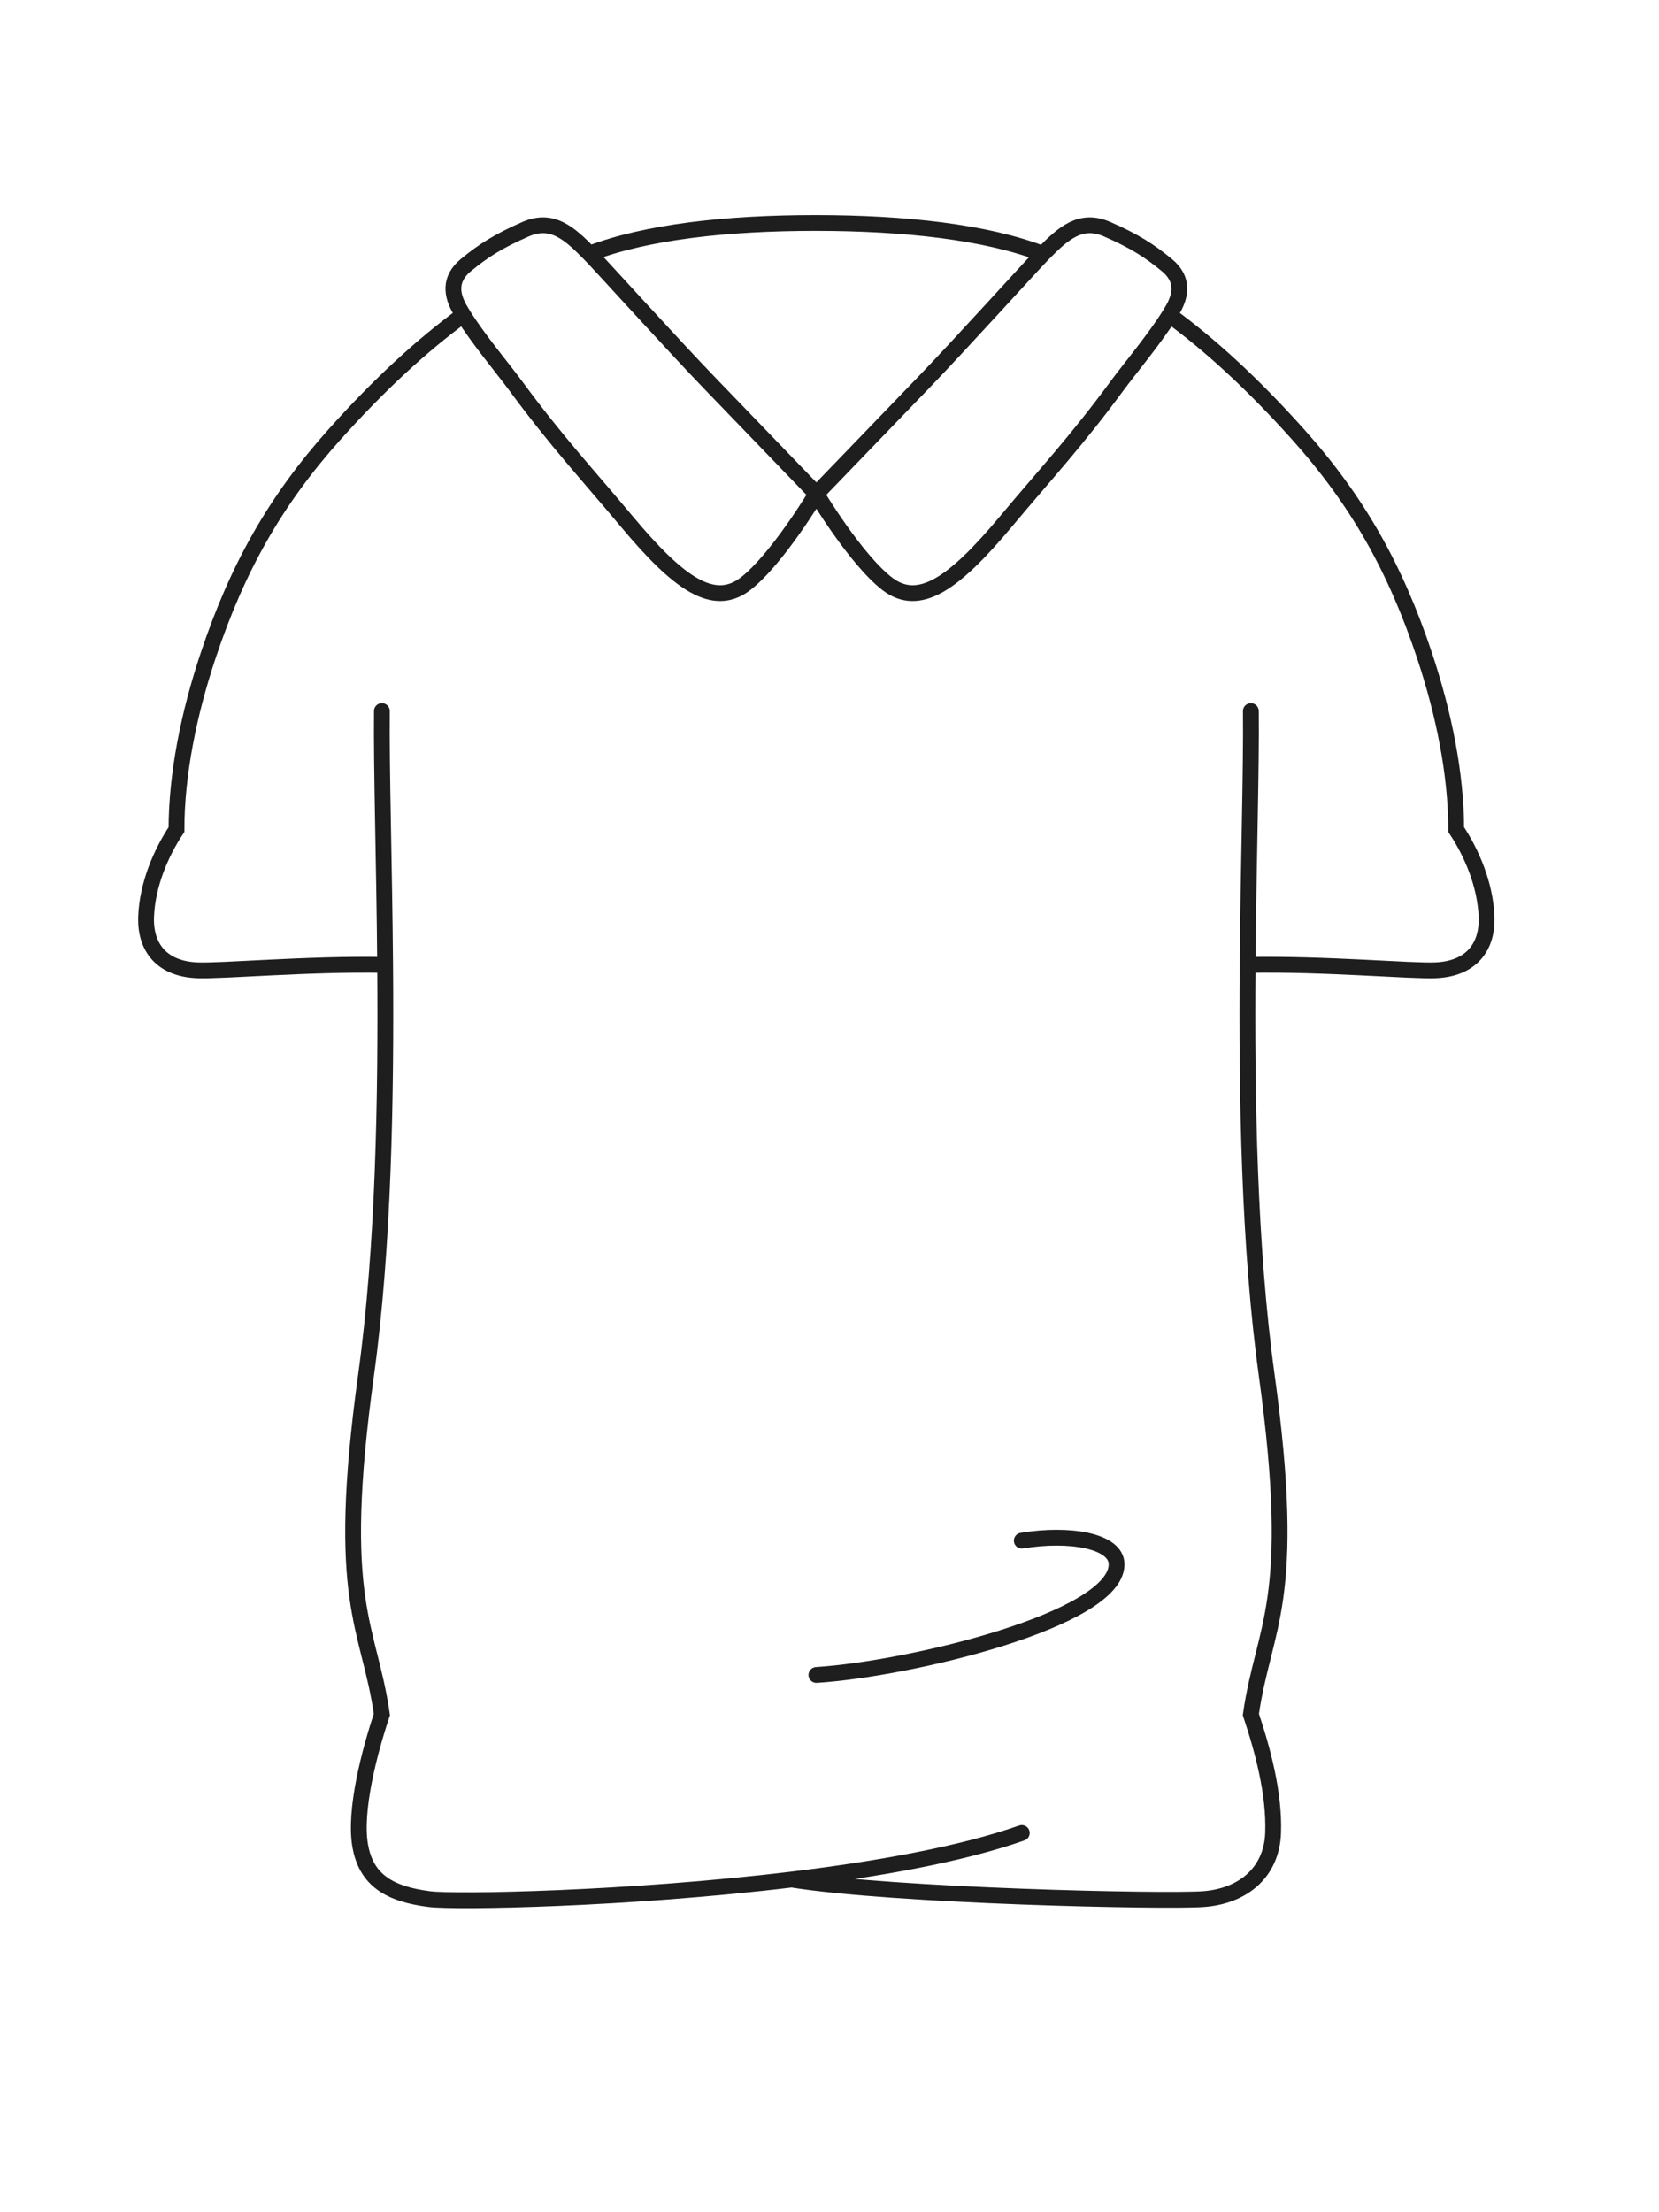 <svg width="63" height="84" viewBox="0 0 63 84" fill="none" xmlns="http://www.w3.org/2000/svg">
<path d="M14.502 27C14.479 29.24 14.593 32.711 14.625 36.638M47.501 27C47.524 29.24 47.41 32.711 47.378 36.638M30.061 71.368C33.994 71.994 44.201 72.219 45.701 72.11C47.201 72 48.292 71.1 48.346 69.6C48.401 68.1 47.947 66.438 47.501 65.1C47.992 61.698 49.302 60.9 48.101 52.2C47.43 47.335 47.338 41.62 47.378 36.638M30.061 71.368C23.812 72.123 17.287 72.235 16.302 72.11C14.802 71.919 13.902 71.4 13.676 70.07C13.45 68.74 14.022 66.54 14.502 65.1C14.011 61.698 12.701 60.9 13.902 52.2C14.573 47.335 14.665 41.62 14.625 36.638M30.061 71.368C33.327 70.974 36.518 70.404 38.802 69.6M31.002 63.6C34.535 63.375 42.402 61.5 42.402 59.4C42.402 58.5 40.602 58.2 38.802 58.5M31.001 18.75C31.001 18.75 29.52 21.231 28.311 22.166C27.101 23.1 25.772 22.159 23.801 19.8C22.306 18.01 21.136 16.763 19.58 14.646C19.123 14.024 18.156 12.872 17.592 11.963M31.001 18.75C31.001 18.75 28.881 16.55 26.921 14.517C25.529 13.074 22.865 10.125 22.448 9.698C22.427 9.676 22.406 9.655 22.384 9.633M31.001 18.75C31.001 18.75 32.482 21.231 33.691 22.166C34.901 23.1 36.23 22.159 38.201 19.8C39.696 18.01 40.866 16.763 42.422 14.646C42.879 14.024 43.845 12.873 44.409 11.964M31.001 18.75C31.001 18.75 33.121 16.55 35.081 14.517C36.473 13.074 39.138 10.125 39.553 9.698C39.572 9.68 39.59 9.662 39.607 9.643M22.384 9.633C24.536 8.808 27.593 8.466 30.963 8.466C34.348 8.466 37.454 8.811 39.607 9.643M22.384 9.633C21.614 8.846 20.961 8.266 19.956 8.704C18.923 9.155 18.338 9.531 17.689 10.068C17.04 10.605 17.159 11.214 17.46 11.743C17.501 11.814 17.545 11.888 17.592 11.963M39.607 9.643C40.383 8.851 41.037 8.264 42.047 8.705C43.08 9.155 43.664 9.531 44.313 10.068C44.962 10.605 44.843 11.214 44.542 11.743C44.501 11.815 44.456 11.889 44.409 11.964M14.625 36.638C11.661 36.584 8.434 36.884 7.485 36.843C6.168 36.787 5.502 36 5.549 34.8C5.597 33.6 6.102 32.4 6.702 31.5C6.702 29.4 7.17 27.094 7.902 24.9C9.018 21.55 10.46 19.005 12.701 16.5C14.414 14.586 16.026 13.111 17.592 11.963M47.378 36.638C50.341 36.584 53.566 36.884 54.515 36.843C55.832 36.787 56.498 36 56.451 34.8C56.403 33.6 55.898 32.4 55.298 31.5C55.298 29.4 54.83 27.094 54.099 24.9C52.983 21.55 51.54 19.005 49.298 16.5C47.586 14.586 45.975 13.112 44.409 11.964" stroke="#1E1E1E" stroke-width="0.6" stroke-linecap="round"/>
</svg>

